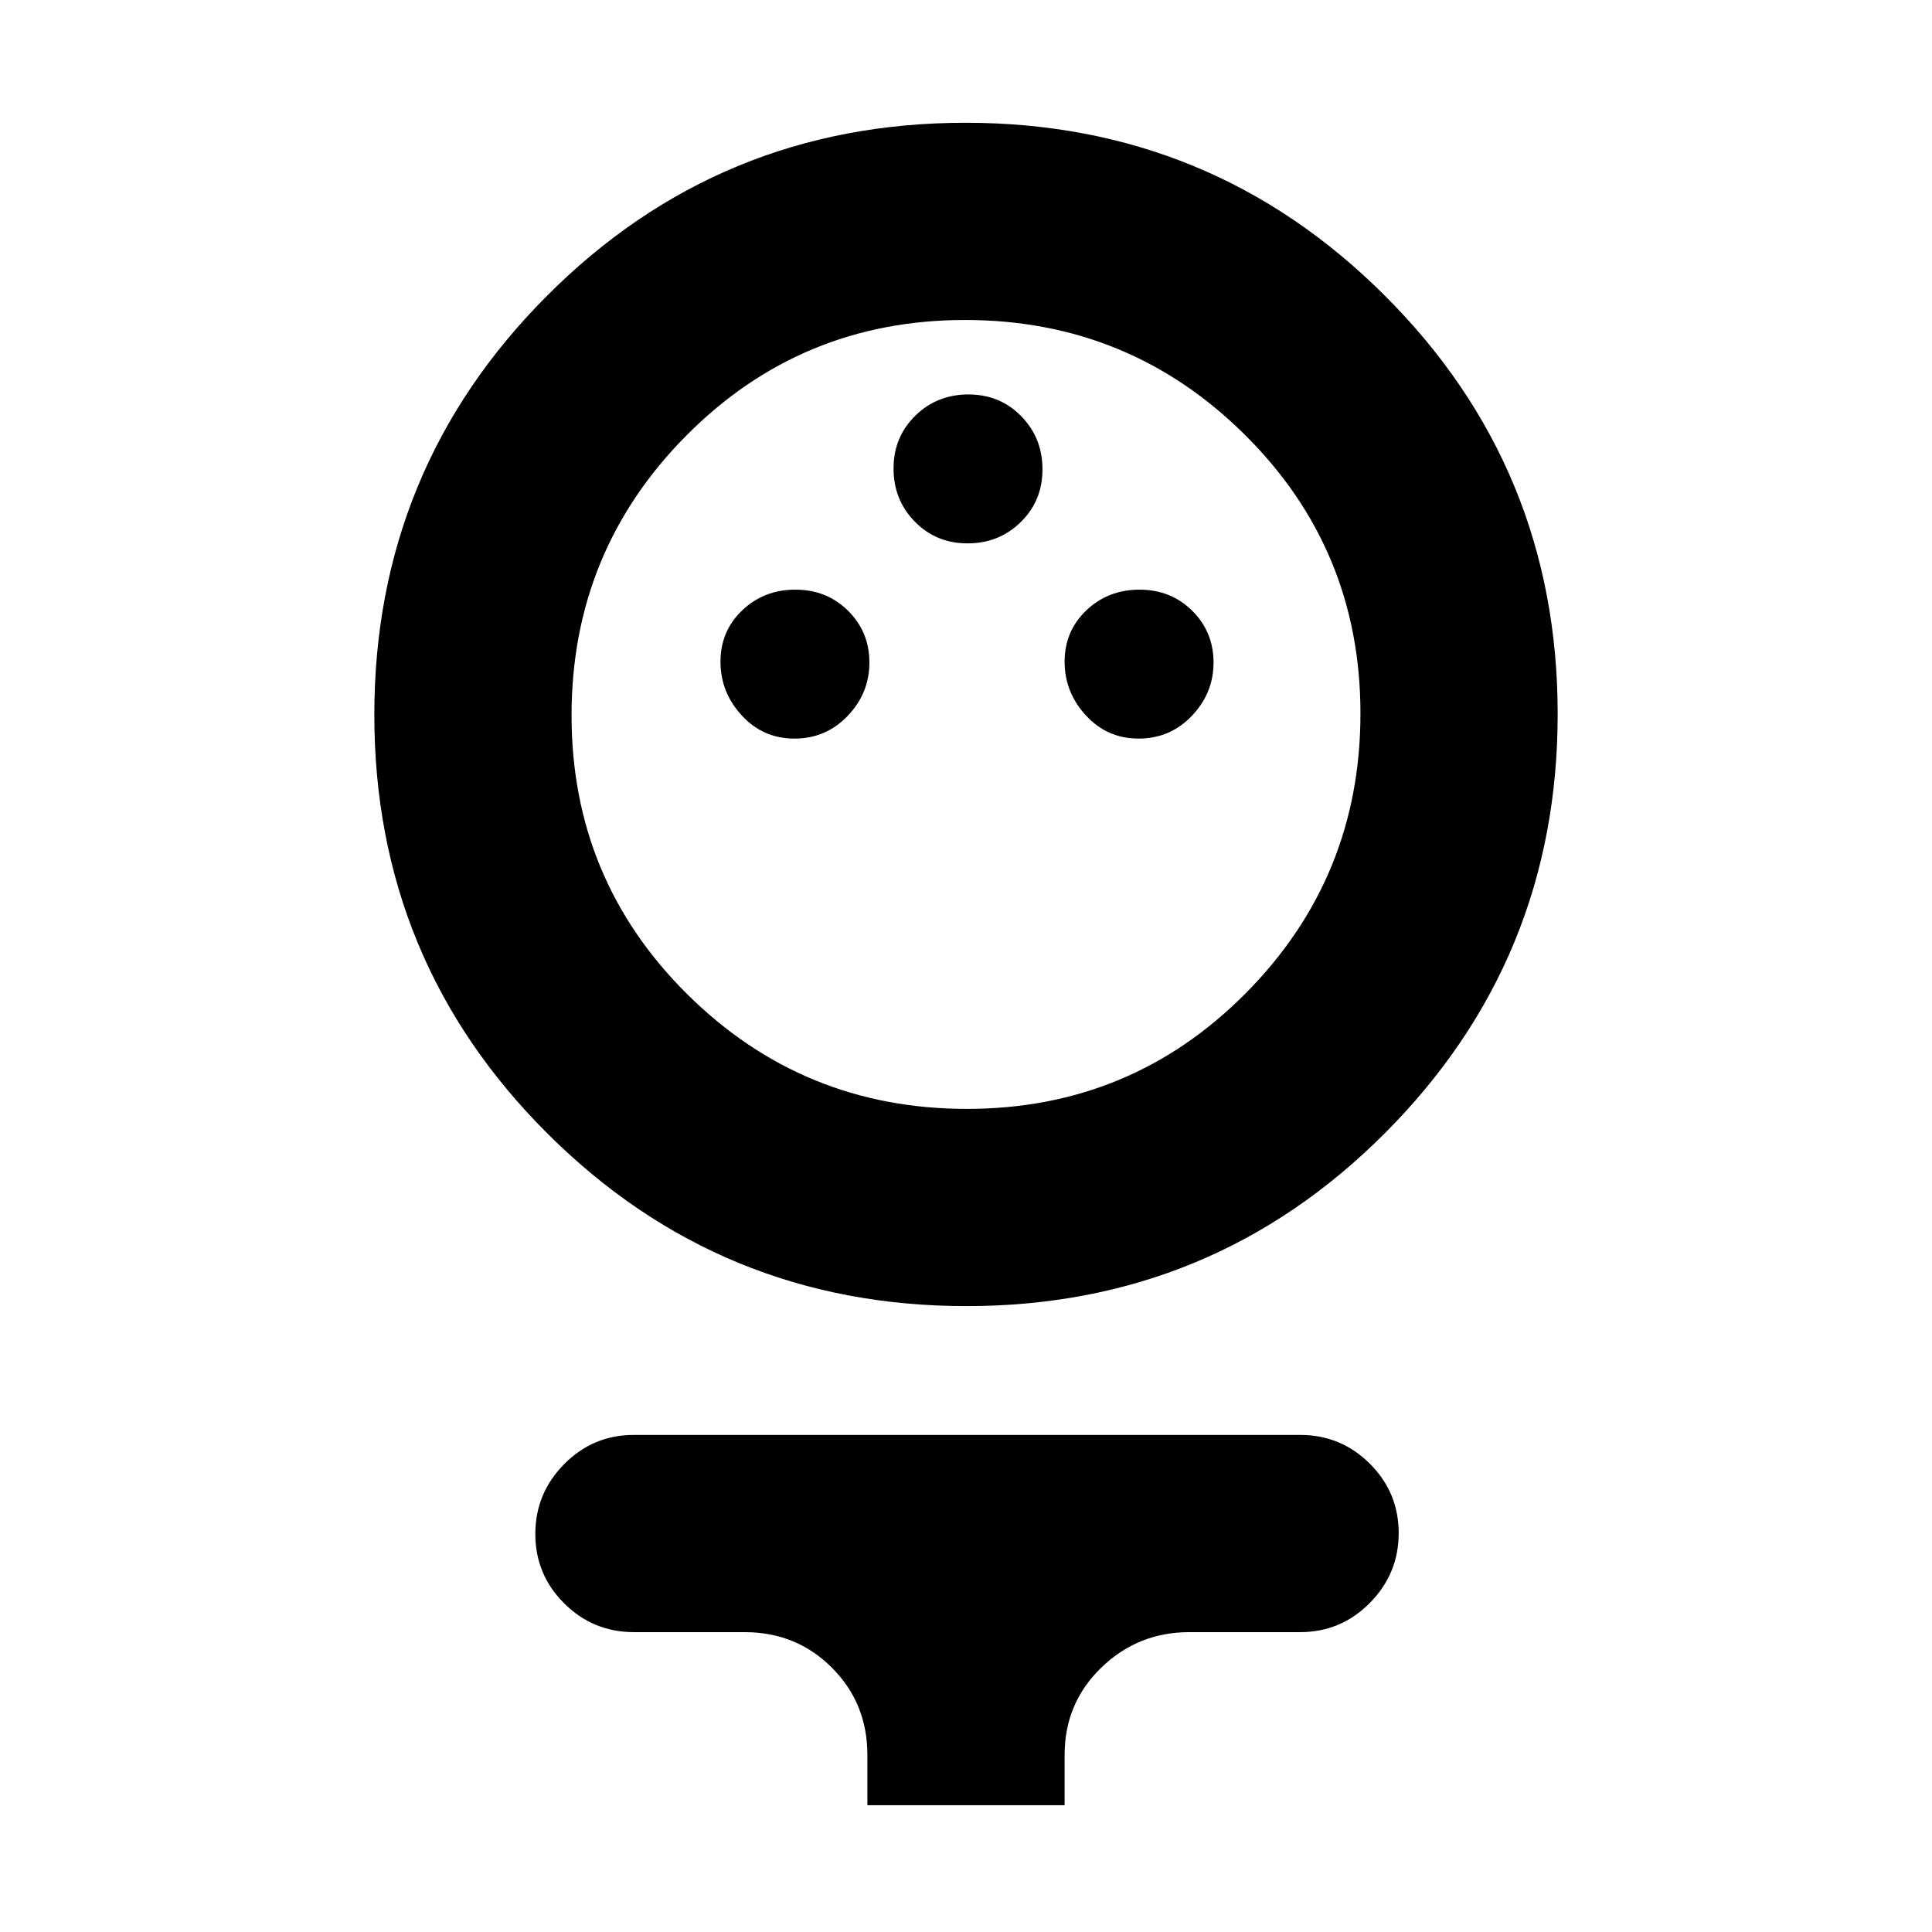 <svg xmlns="http://www.w3.org/2000/svg" height="20" viewBox="0 -960 960 960" width="20"><path d="M480.22-311Q358-311 272-396.78t-86-208Q186-727 271.78-813t208-86Q602-899 688-813.22t86 208Q774-483 688.22-397t-208 86Zm.25-98Q562-409 619-466.47q57-57.46 57-139Q676-687 618.53-744q-57.46-57-139-57Q398-801 341-743.53q-57 57.46-57 139Q284-523 341.47-466q57.46 57 139 57Zm-85.68-184q15.63 0 26.42-11.29Q432-615.58 432-630.79t-10.58-25.71Q410.85-667 395.21-667q-15.63 0-26.42 10.29Q358-646.42 358-631.21t10.58 26.71q10.57 11.5 26.21 11.5Zm171 0q15.63 0 26.42-11.29Q603-615.58 603-630.79t-10.58-25.71Q581.85-667 566.21-667q-15.63 0-26.42 10.29Q529-646.42 529-631.21t10.58 26.71q10.57 11.5 26.21 11.5Zm-85-97q15.63 0 26.42-10.58Q518-711.15 518-726.79q0-15.63-10.58-26.42Q496.85-764 481.21-764q-15.63 0-26.42 10.58Q444-742.85 444-727.21q0 15.63 10.58 26.42Q465.15-690 480.79-690ZM431-63v-25q0-25.7-17.65-43.35Q395.7-149 370-149h-55q-20.3 0-34.65-14.29Q266-177.58 266-197.79t14.35-34.71Q294.7-247 315-247h331q20.3 0 34.65 14.29Q695-218.42 695-198.21t-14.35 34.71Q666.3-149 646-149h-55q-25.58 0-43.79 17.65T529-88v25h-98Zm49-539Z"/></svg>